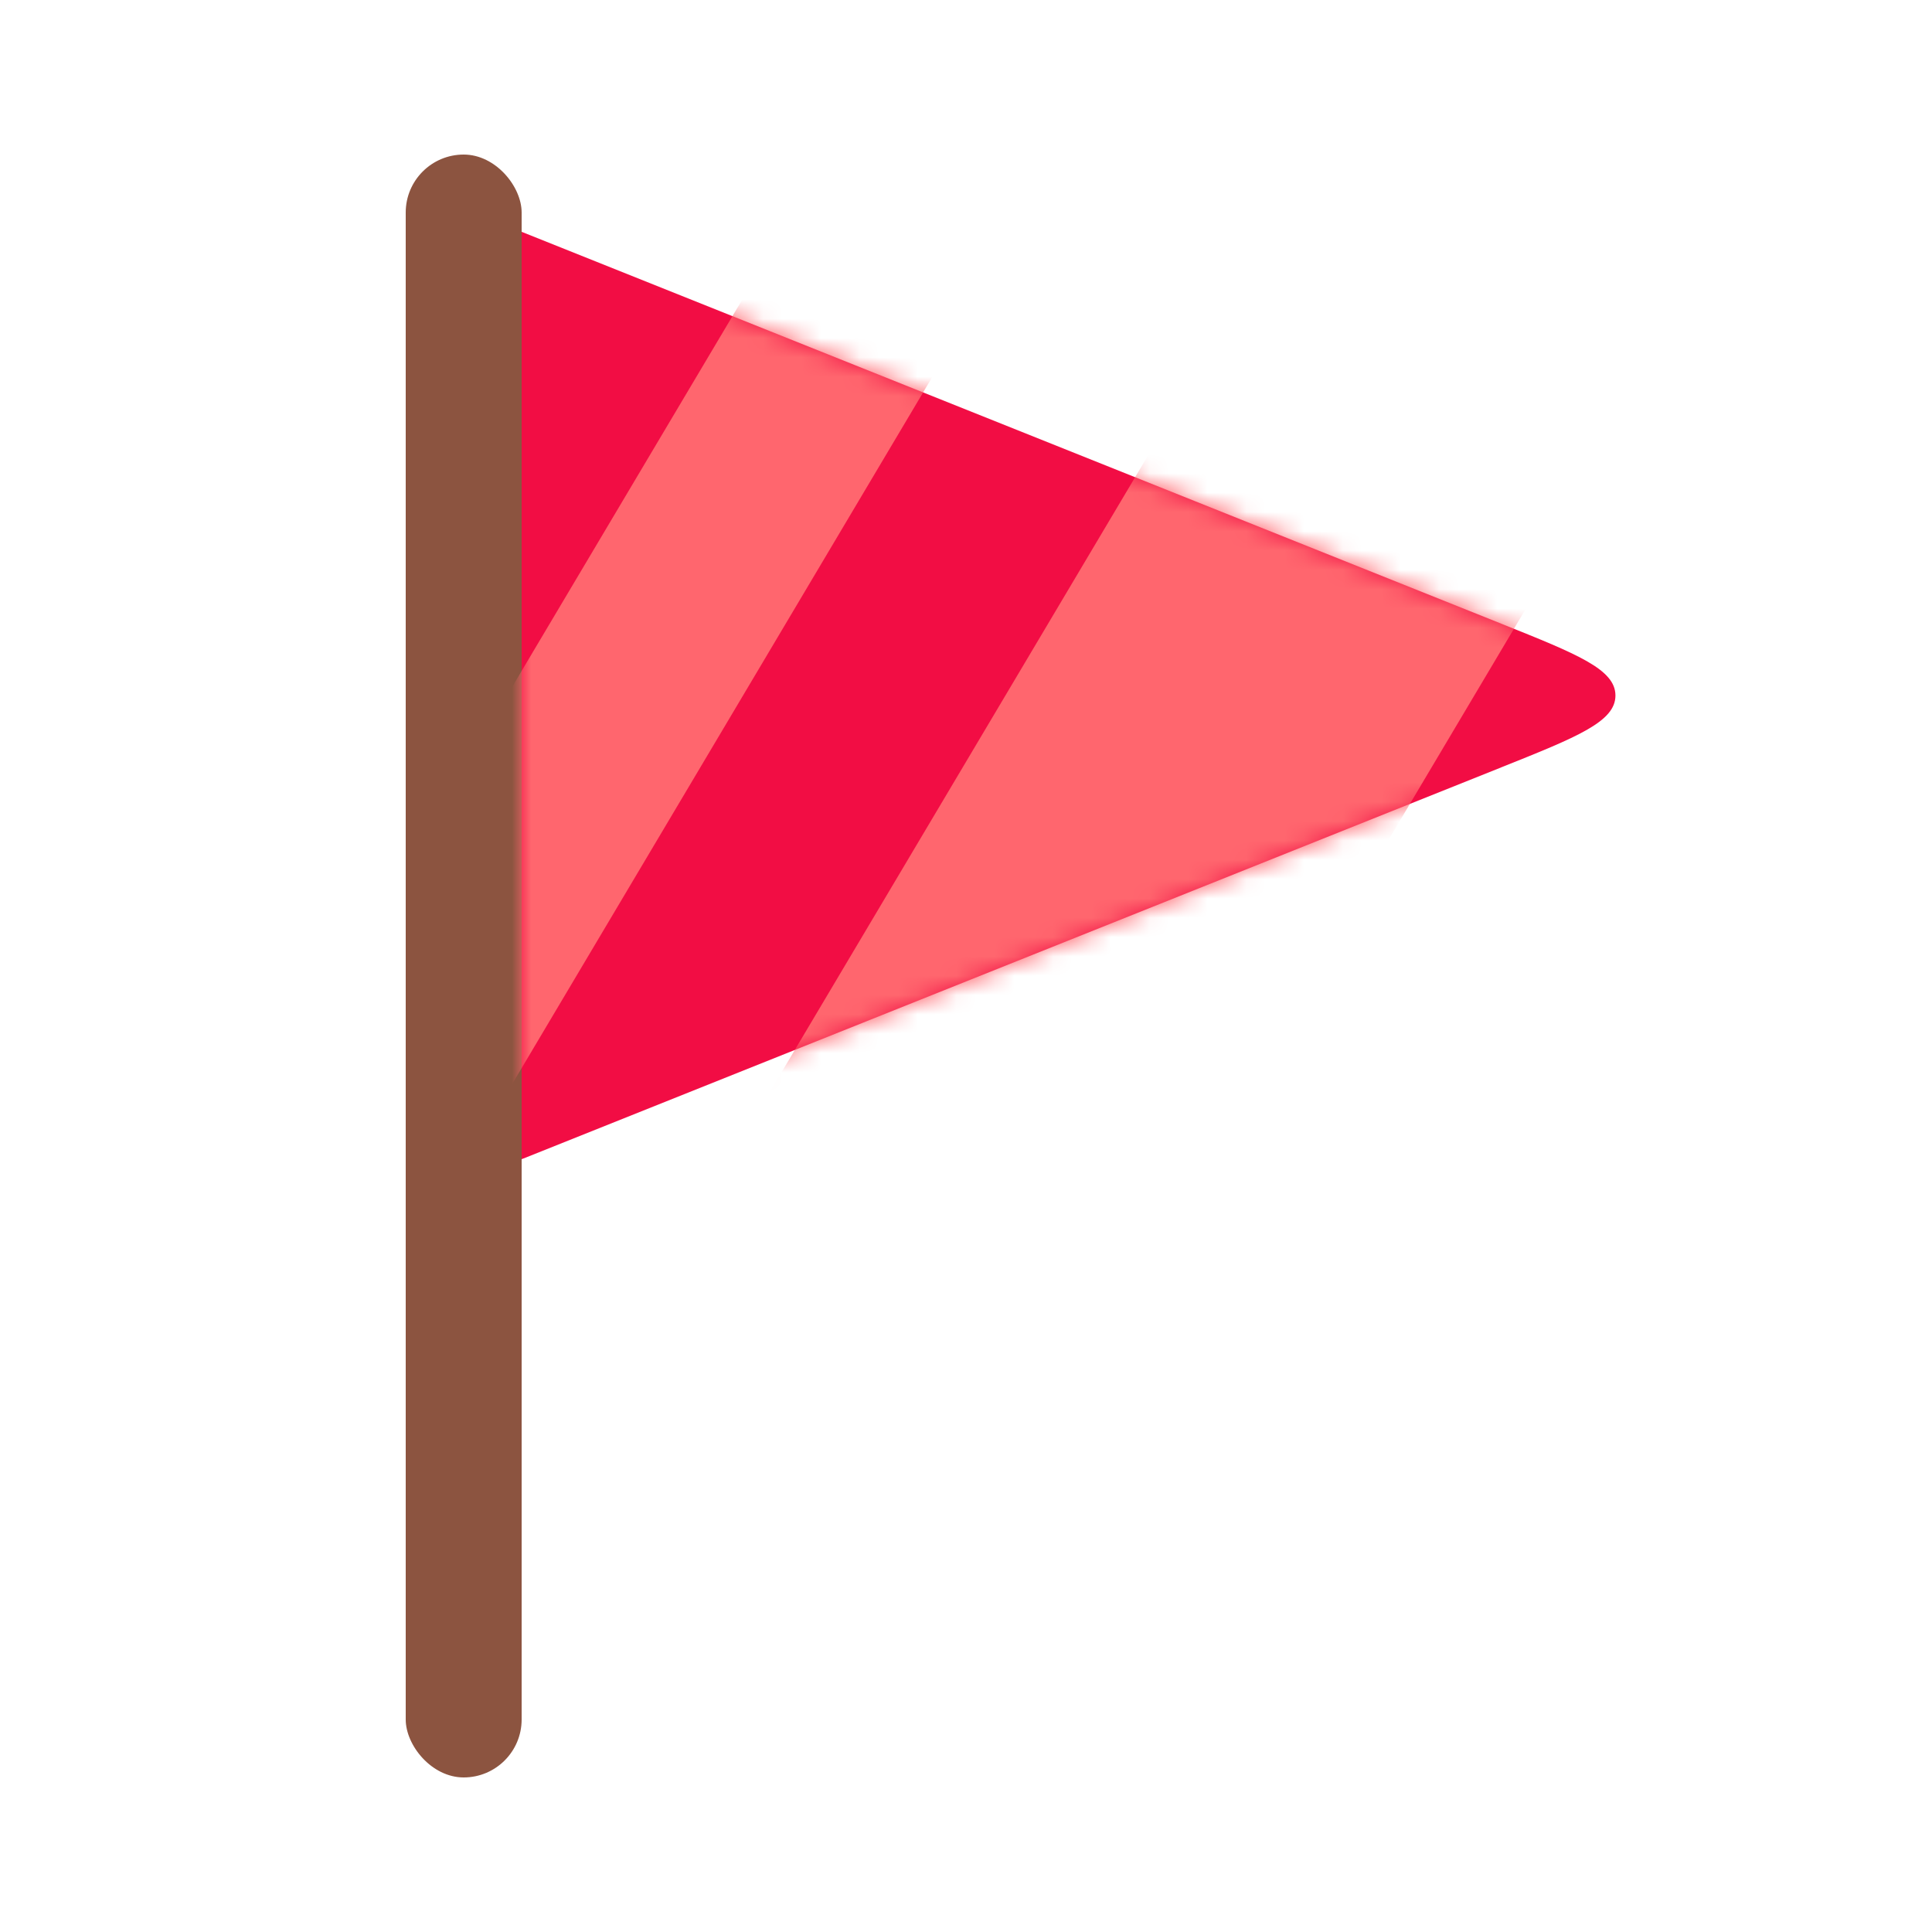 <svg width="100" height="100" viewBox="0 0 100 100" fill="none" xmlns="http://www.w3.org/2000/svg">
<rect x="21" y="8" width="6" height="84" rx="3" fill="#8C5440"/>
<path d="M77.715 32.286C81.648 33.859 83.615 34.646 83.615 36C83.615 37.354 81.648 38.141 77.715 39.714L27 60L27 12L77.715 32.286Z" fill="#F20D44"/>
<mask id="mask0_8_668" style="mask-type:alpha" maskUnits="userSpaceOnUse" x="27" y="12" width="57" height="48">
<path d="M77.715 32.286C81.648 33.859 83.615 34.646 83.615 36C83.615 37.354 81.648 38.141 77.715 39.714L27 60L27 12L77.715 32.286Z" fill="#F20D44"/>
</mask>
<g mask="url(#mask0_8_668)">
<rect width="20.876" height="97.785" transform="matrix(0.872 0.489 -0.511 0.86 73.43 0)" fill="#FF666E"/>
<rect width="10.507" height="97.785" transform="matrix(0.872 0.489 -0.511 0.86 55.783 -13.714)" fill="#FF666E"/>
</g>
</svg>
